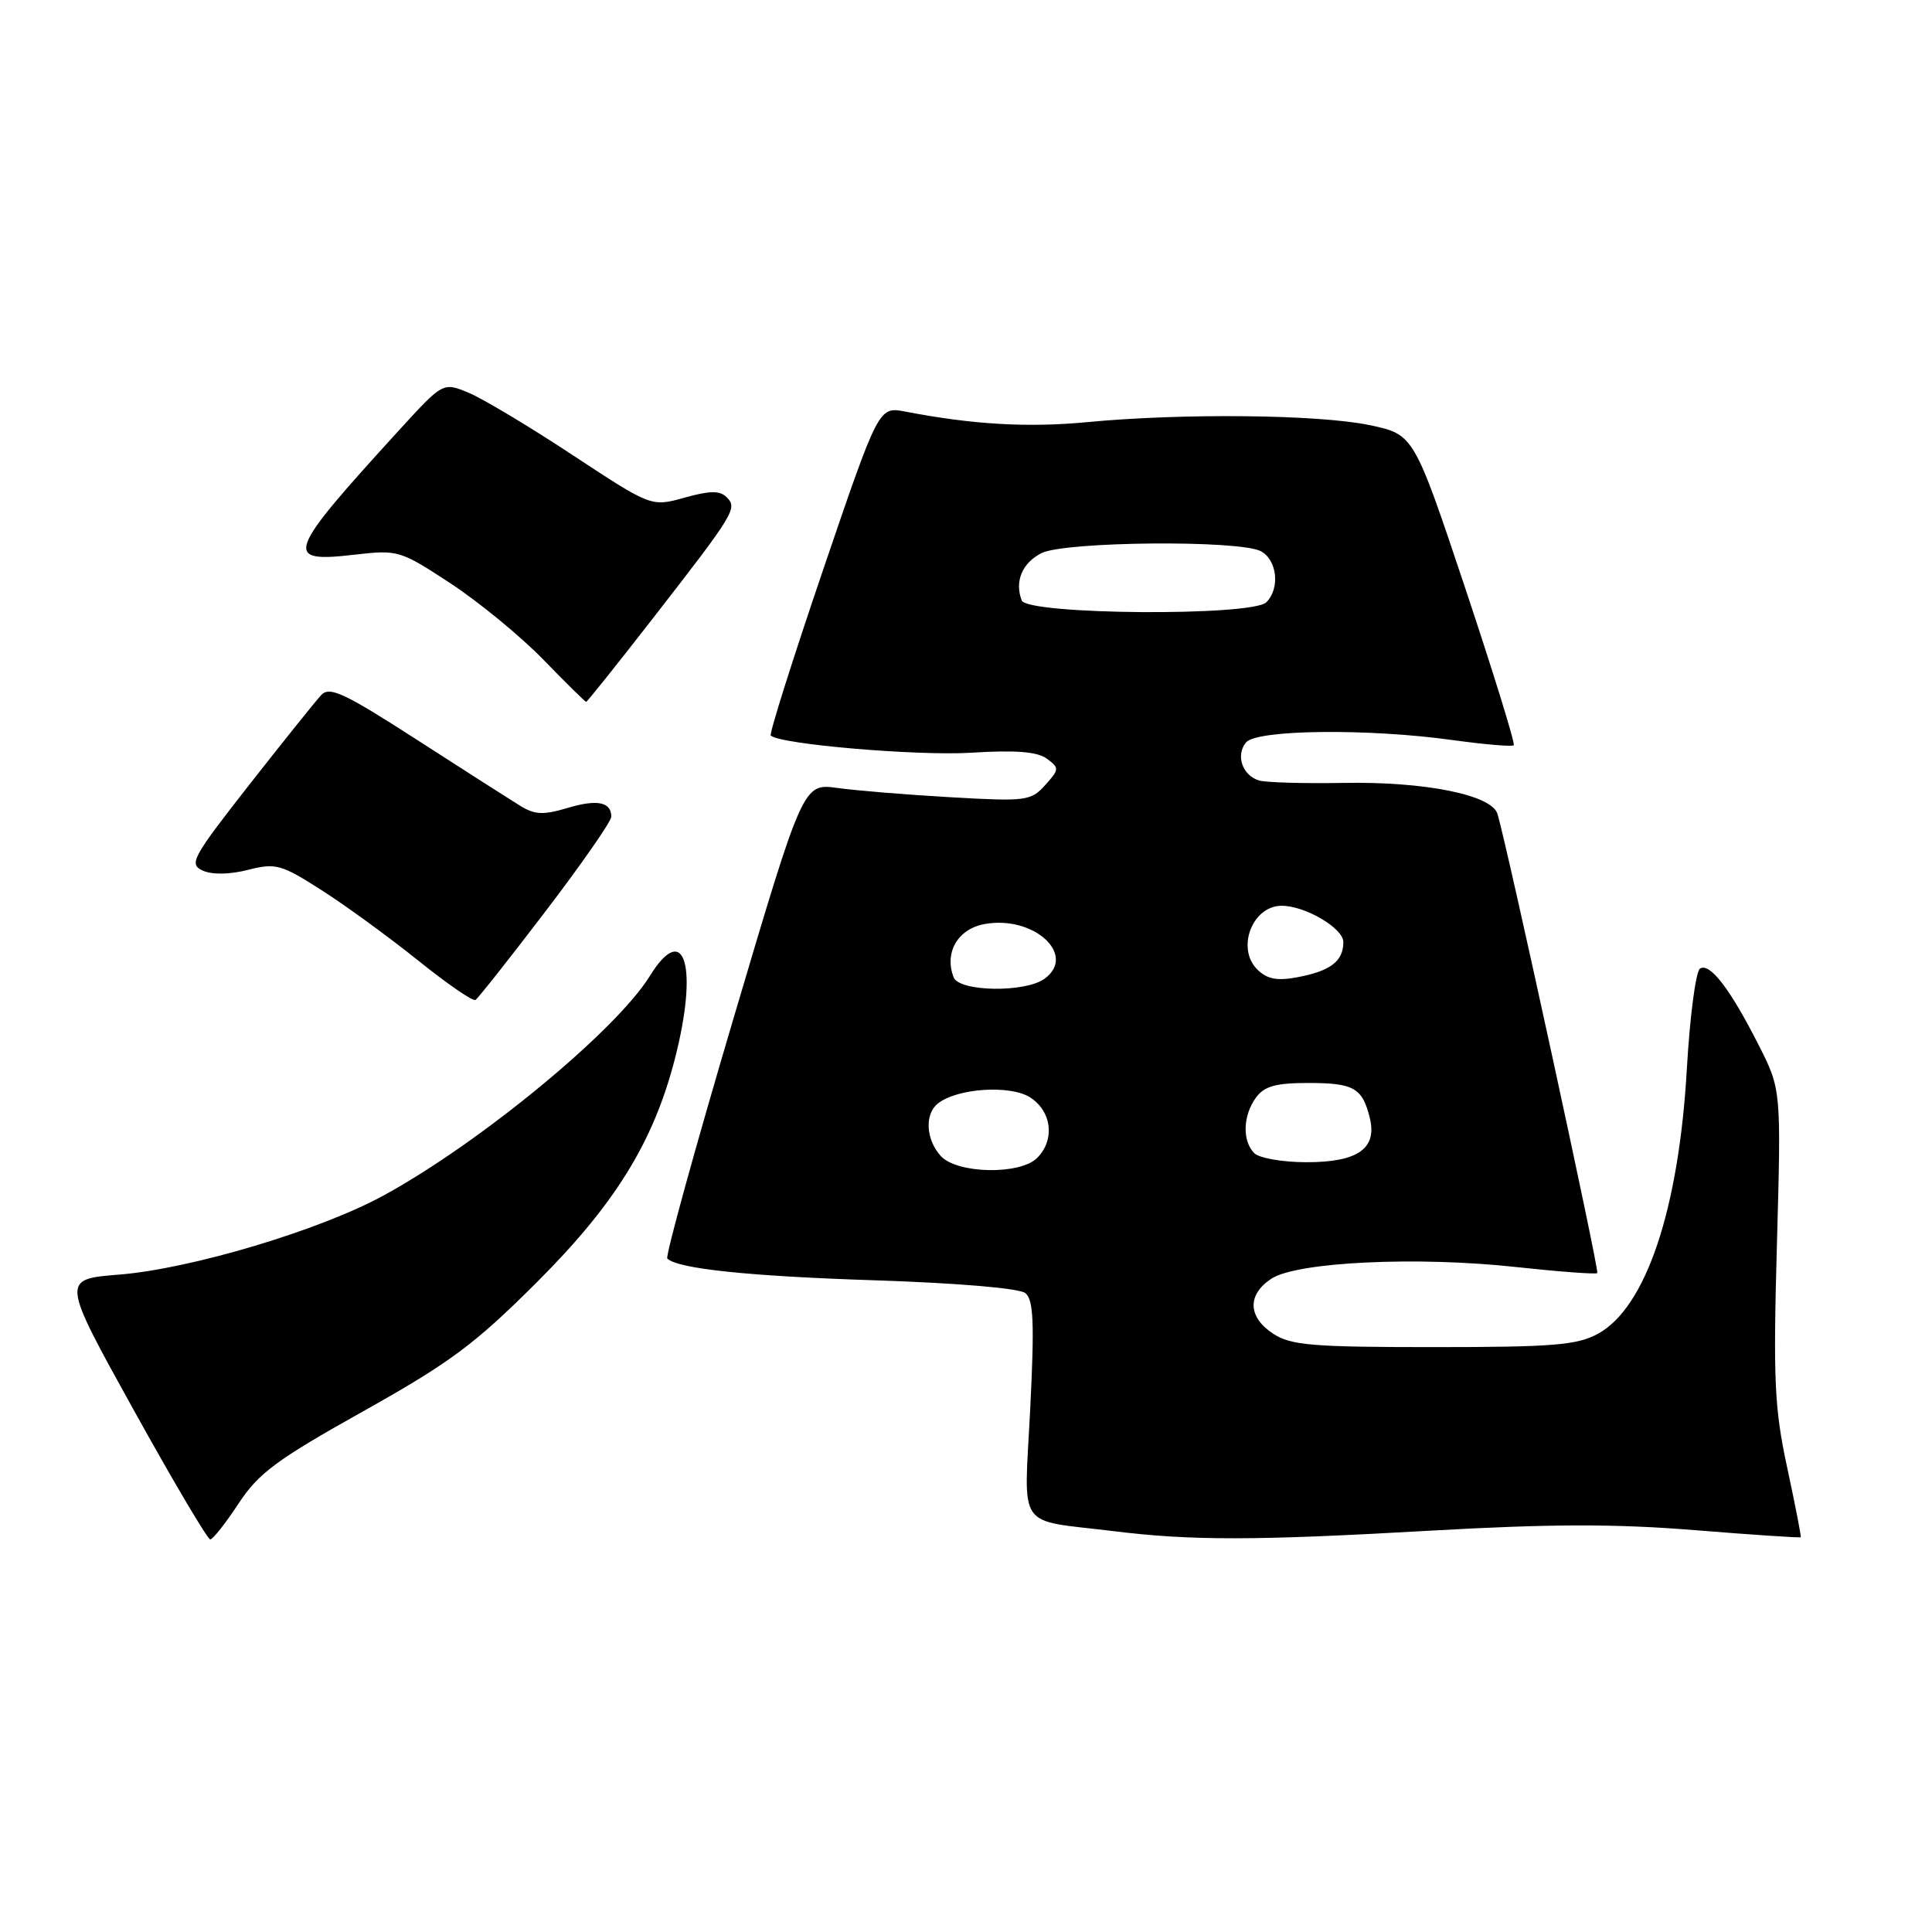 <?xml version="1.0" encoding="UTF-8" standalone="no"?>
<!DOCTYPE svg PUBLIC "-//W3C//DTD SVG 1.1//EN" "http://www.w3.org/Graphics/SVG/1.1/DTD/svg11.dtd" >
<svg xmlns="http://www.w3.org/2000/svg" xmlns:xlink="http://www.w3.org/1999/xlink" version="1.1" viewBox="0 0 256 256">
 <g >
 <path fill="currentColor"
d=" M 31.61 199.23 C 34.27 195.18 36.66 193.42 48.11 187.01 C 59.58 180.59 62.87 178.15 71.03 170.01 C 81.47 159.61 86.57 151.36 89.41 140.36 C 92.58 128.08 90.72 121.86 86.11 129.32 C 81.63 136.57 63.63 151.41 50.86 158.39 C 42.40 163.02 25.33 168.12 15.81 168.89 C 8.12 169.50 8.12 169.50 17.67 186.75 C 22.93 196.24 27.51 203.99 27.86 203.98 C 28.21 203.97 29.90 201.83 31.61 199.23 Z  M 189.55 202.82 C 205.45 201.92 214.02 201.90 224.53 202.75 C 232.19 203.37 238.52 203.79 238.61 203.69 C 238.69 203.58 237.88 199.45 236.82 194.50 C 235.12 186.63 234.95 182.92 235.45 164.93 C 236.02 144.36 236.02 144.36 233.01 138.43 C 229.24 131.01 226.57 127.53 225.26 128.34 C 224.70 128.69 223.91 134.71 223.51 141.73 C 222.44 160.29 218.08 173.27 211.74 176.73 C 208.97 178.24 205.81 178.50 189.96 178.50 C 173.89 178.50 171.05 178.26 168.71 176.73 C 165.33 174.52 165.24 171.55 168.47 169.43 C 171.86 167.21 187.78 166.45 200.90 167.89 C 206.63 168.51 211.46 168.87 211.65 168.69 C 211.95 168.39 199.72 112.11 198.42 107.84 C 197.66 105.32 188.78 103.54 178.00 103.74 C 172.78 103.83 167.75 103.69 166.84 103.42 C 164.62 102.76 163.70 100.07 165.11 98.37 C 166.52 96.67 181.29 96.50 192.53 98.07 C 196.75 98.65 200.37 98.96 200.58 98.75 C 200.79 98.54 197.90 89.18 194.16 77.96 C 187.34 57.55 187.34 57.55 181.42 56.32 C 174.69 54.92 156.60 54.73 144.01 55.94 C 136.17 56.68 128.90 56.26 119.97 54.54 C 116.44 53.86 116.44 53.86 109.08 75.46 C 105.04 87.34 101.91 97.24 102.13 97.46 C 103.28 98.62 121.58 100.18 128.70 99.74 C 134.56 99.37 137.44 99.60 138.70 100.52 C 140.39 101.76 140.38 101.93 138.49 104.03 C 136.60 106.13 135.96 106.21 126.00 105.64 C 120.22 105.31 113.46 104.76 110.96 104.41 C 106.42 103.79 106.42 103.79 97.17 135.02 C 92.08 152.20 88.15 166.48 88.42 166.76 C 89.78 168.12 99.26 169.11 116.00 169.65 C 126.92 170.01 135.06 170.70 135.86 171.34 C 136.95 172.22 137.08 175.21 136.51 186.67 C 135.69 203.04 134.50 201.28 147.50 202.88 C 157.89 204.16 166.23 204.15 189.55 202.82 Z  M 72.31 120.72 C 77.09 114.45 81.00 108.83 81.00 108.22 C 81.00 106.25 79.12 105.88 75.16 107.07 C 71.99 108.02 70.85 107.96 68.89 106.75 C 67.58 105.94 61.41 102.00 55.19 97.99 C 45.60 91.81 43.67 90.91 42.56 92.10 C 41.84 92.87 37.56 98.21 33.04 103.97 C 25.44 113.68 24.99 114.51 26.87 115.36 C 28.12 115.92 30.44 115.88 32.87 115.26 C 36.55 114.33 37.25 114.52 42.67 117.99 C 45.87 120.04 51.62 124.23 55.44 127.30 C 59.26 130.37 62.66 132.71 63.00 132.50 C 63.34 132.29 67.53 126.99 72.31 120.72 Z  M 86.39 82.09 C 97.38 67.95 97.75 67.35 96.28 65.88 C 95.39 64.99 94.07 65.00 90.71 65.94 C 86.31 67.17 86.31 67.17 75.89 60.31 C 70.17 56.53 63.95 52.81 62.09 52.04 C 58.70 50.63 58.70 50.63 52.82 57.07 C 37.85 73.47 37.45 74.61 47.05 73.49 C 52.73 72.84 53.04 72.93 59.68 77.29 C 63.43 79.75 68.96 84.29 71.97 87.38 C 74.97 90.47 77.54 93.00 77.67 93.00 C 77.80 93.00 81.72 88.09 86.39 82.09 Z  M 124.65 153.17 C 122.69 151.00 122.50 147.65 124.25 146.24 C 126.79 144.18 133.92 143.72 136.53 145.43 C 139.38 147.29 139.80 151.06 137.43 153.43 C 135.15 155.71 126.80 155.54 124.65 153.17 Z  M 166.20 152.80 C 164.58 151.18 164.69 147.81 166.42 145.44 C 167.53 143.92 169.05 143.50 173.37 143.50 C 179.38 143.50 180.52 144.15 181.50 148.11 C 182.51 152.19 179.93 154.00 173.13 154.00 C 169.98 154.00 166.86 153.46 166.20 152.80 Z  M 126.36 129.50 C 125.10 126.22 126.90 123.11 130.42 122.45 C 136.91 121.23 142.75 126.51 138.42 129.68 C 135.86 131.56 127.10 131.42 126.36 129.50 Z  M 166.58 128.44 C 163.80 125.66 165.93 120.06 169.78 120.02 C 172.88 119.98 178.00 122.98 178.00 124.83 C 178.00 127.37 176.29 128.67 171.90 129.49 C 169.18 130.00 167.89 129.74 166.58 128.44 Z  M 135.38 79.56 C 134.42 77.04 135.44 74.59 138.01 73.29 C 141.08 71.74 164.26 71.53 167.07 73.04 C 169.23 74.19 169.64 77.96 167.80 79.80 C 165.91 81.69 136.12 81.47 135.38 79.56 Z "/>
</g>
</svg>